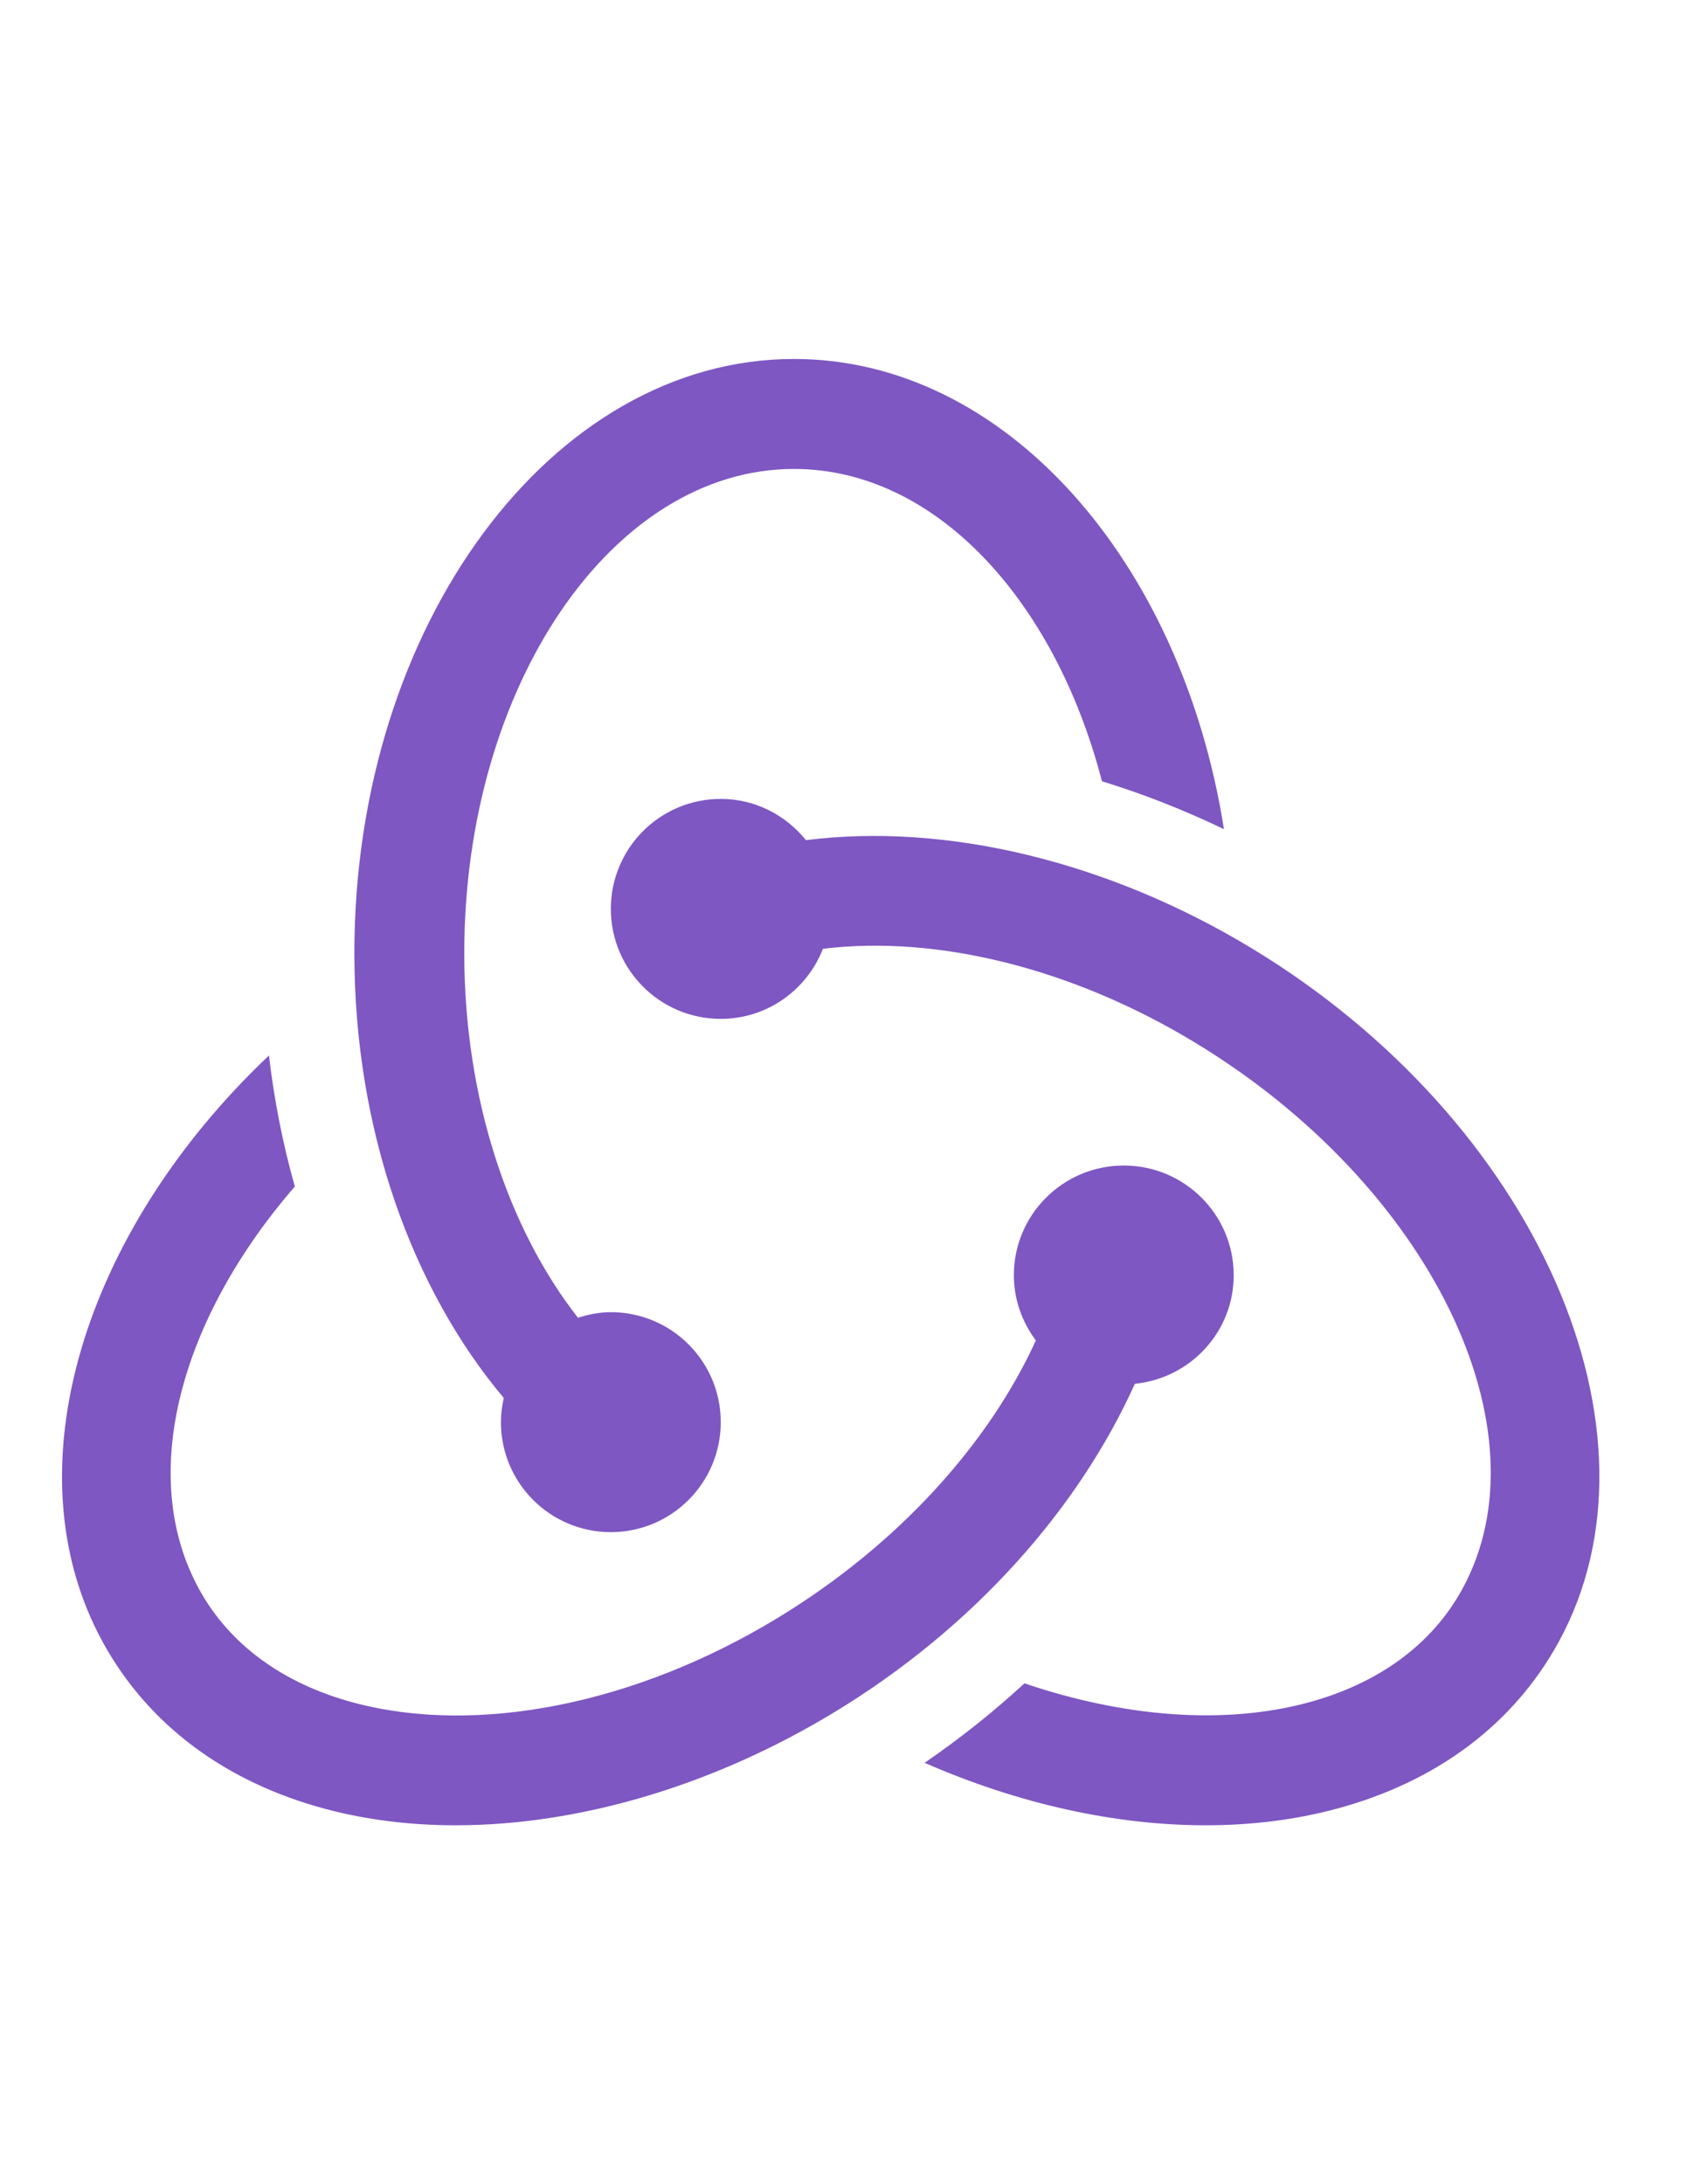 <svg xmlns="http://www.w3.org/2000/svg" xmlns:xlink="http://www.w3.org/1999/xlink" width="816" zoomAndPan="magnify" viewBox="0 0 612 792" height="1056" preserveAspectRatio="xMidYMid meet" version="1.0"><defs><clipPath id="id1"><path d="M 128 130.164 L 445 130.164 L 445 556 L 128 556 Z M 128 130.164 " clip-rule="nonzero"/></clipPath><clipPath id="id2"><path d="M 221 289 L 581 289 L 581 661.914 L 221 661.914 Z M 221 289 " clip-rule="nonzero"/></clipPath><clipPath id="id3"><path d="M 22 382 L 448 382 L 448 661.914 L 22 661.914 Z M 22 382 " clip-rule="nonzero"/></clipPath></defs><g clip-path="url(#id1)"><path fill="#7e57c2" d="M 288.055 130.164 C 200.105 130.164 128.555 226.809 128.555 345.586 C 128.555 409.852 149.582 467.477 182.758 506.922 C 182.121 509.754 181.723 512.664 181.723 515.68 C 181.723 537.707 199.574 555.562 221.598 555.562 C 243.621 555.562 261.473 537.707 261.473 515.68 C 261.473 493.652 243.621 475.801 221.598 475.801 C 217.41 475.801 213.465 476.625 209.676 477.82 C 184.461 445.637 168.43 398.363 168.43 345.586 C 168.43 248.797 222.09 170.043 288.055 170.043 C 339.055 170.043 382.574 217.195 399.758 283.281 C 414.672 287.879 429.492 293.676 444.02 300.668 C 428.668 203.383 364.602 130.164 288.055 130.164 Z M 288.055 130.164 " fill-opacity="1" fill-rule="nonzero"/></g><g clip-path="url(#id2)"><path fill="#7e57c2" d="M 454.297 343.98 C 401.832 312.18 342.992 298.223 292.375 304.645 C 285.066 295.59 274.008 289.688 261.473 289.688 C 239.449 289.688 221.598 307.539 221.598 329.57 C 221.598 351.598 239.449 369.449 261.473 369.449 C 278.379 369.449 292.75 358.883 298.543 344.031 C 339.988 338.992 389.086 351.09 433.625 378.105 C 518.734 429.695 562.156 518.605 530.418 576.328 C 519.426 596.32 500.031 610.52 474.352 617.406 C 443.969 625.527 407.801 622.645 371.648 610.387 C 360.496 620.648 348.402 630.301 335.43 639.207 C 369.348 654.055 404.492 661.859 437.363 661.859 C 453.844 661.859 469.766 659.906 484.668 655.918 C 521.098 646.172 549.012 625.289 565.359 595.535 C 607.27 519.352 557.438 406.5 454.297 343.98 Z M 454.297 343.98 " fill-opacity="1" fill-rule="nonzero"/></g><g clip-path="url(#id3)"><path fill="#7e57c2" d="M 447.555 462.398 C 447.555 440.438 429.707 422.625 407.68 422.625 C 385.656 422.625 367.805 440.438 367.805 462.398 C 367.805 471.293 370.836 479.43 375.781 486.051 C 358.781 523.297 326.016 560.055 281.914 586.789 C 230.543 617.949 173.121 629.355 128.328 617.391 C 102.648 610.504 83.258 596.309 72.266 576.312 C 49.645 535.184 65.34 478.258 106.957 430.242 C 102.664 415.035 99.488 399.137 97.574 382.719 C 30.184 446.488 3.082 533.242 37.336 595.535 C 53.684 625.289 81.598 646.172 118.027 655.918 C 132.93 659.906 148.84 661.859 165.332 661.859 C 209.809 661.859 258.469 647.66 302.586 620.914 C 353.57 590.008 391.414 546.773 411.695 501.777 C 431.805 499.742 447.555 482.992 447.555 462.398 Z M 447.555 462.398 " fill-opacity="1" fill-rule="nonzero"/></g></svg>
